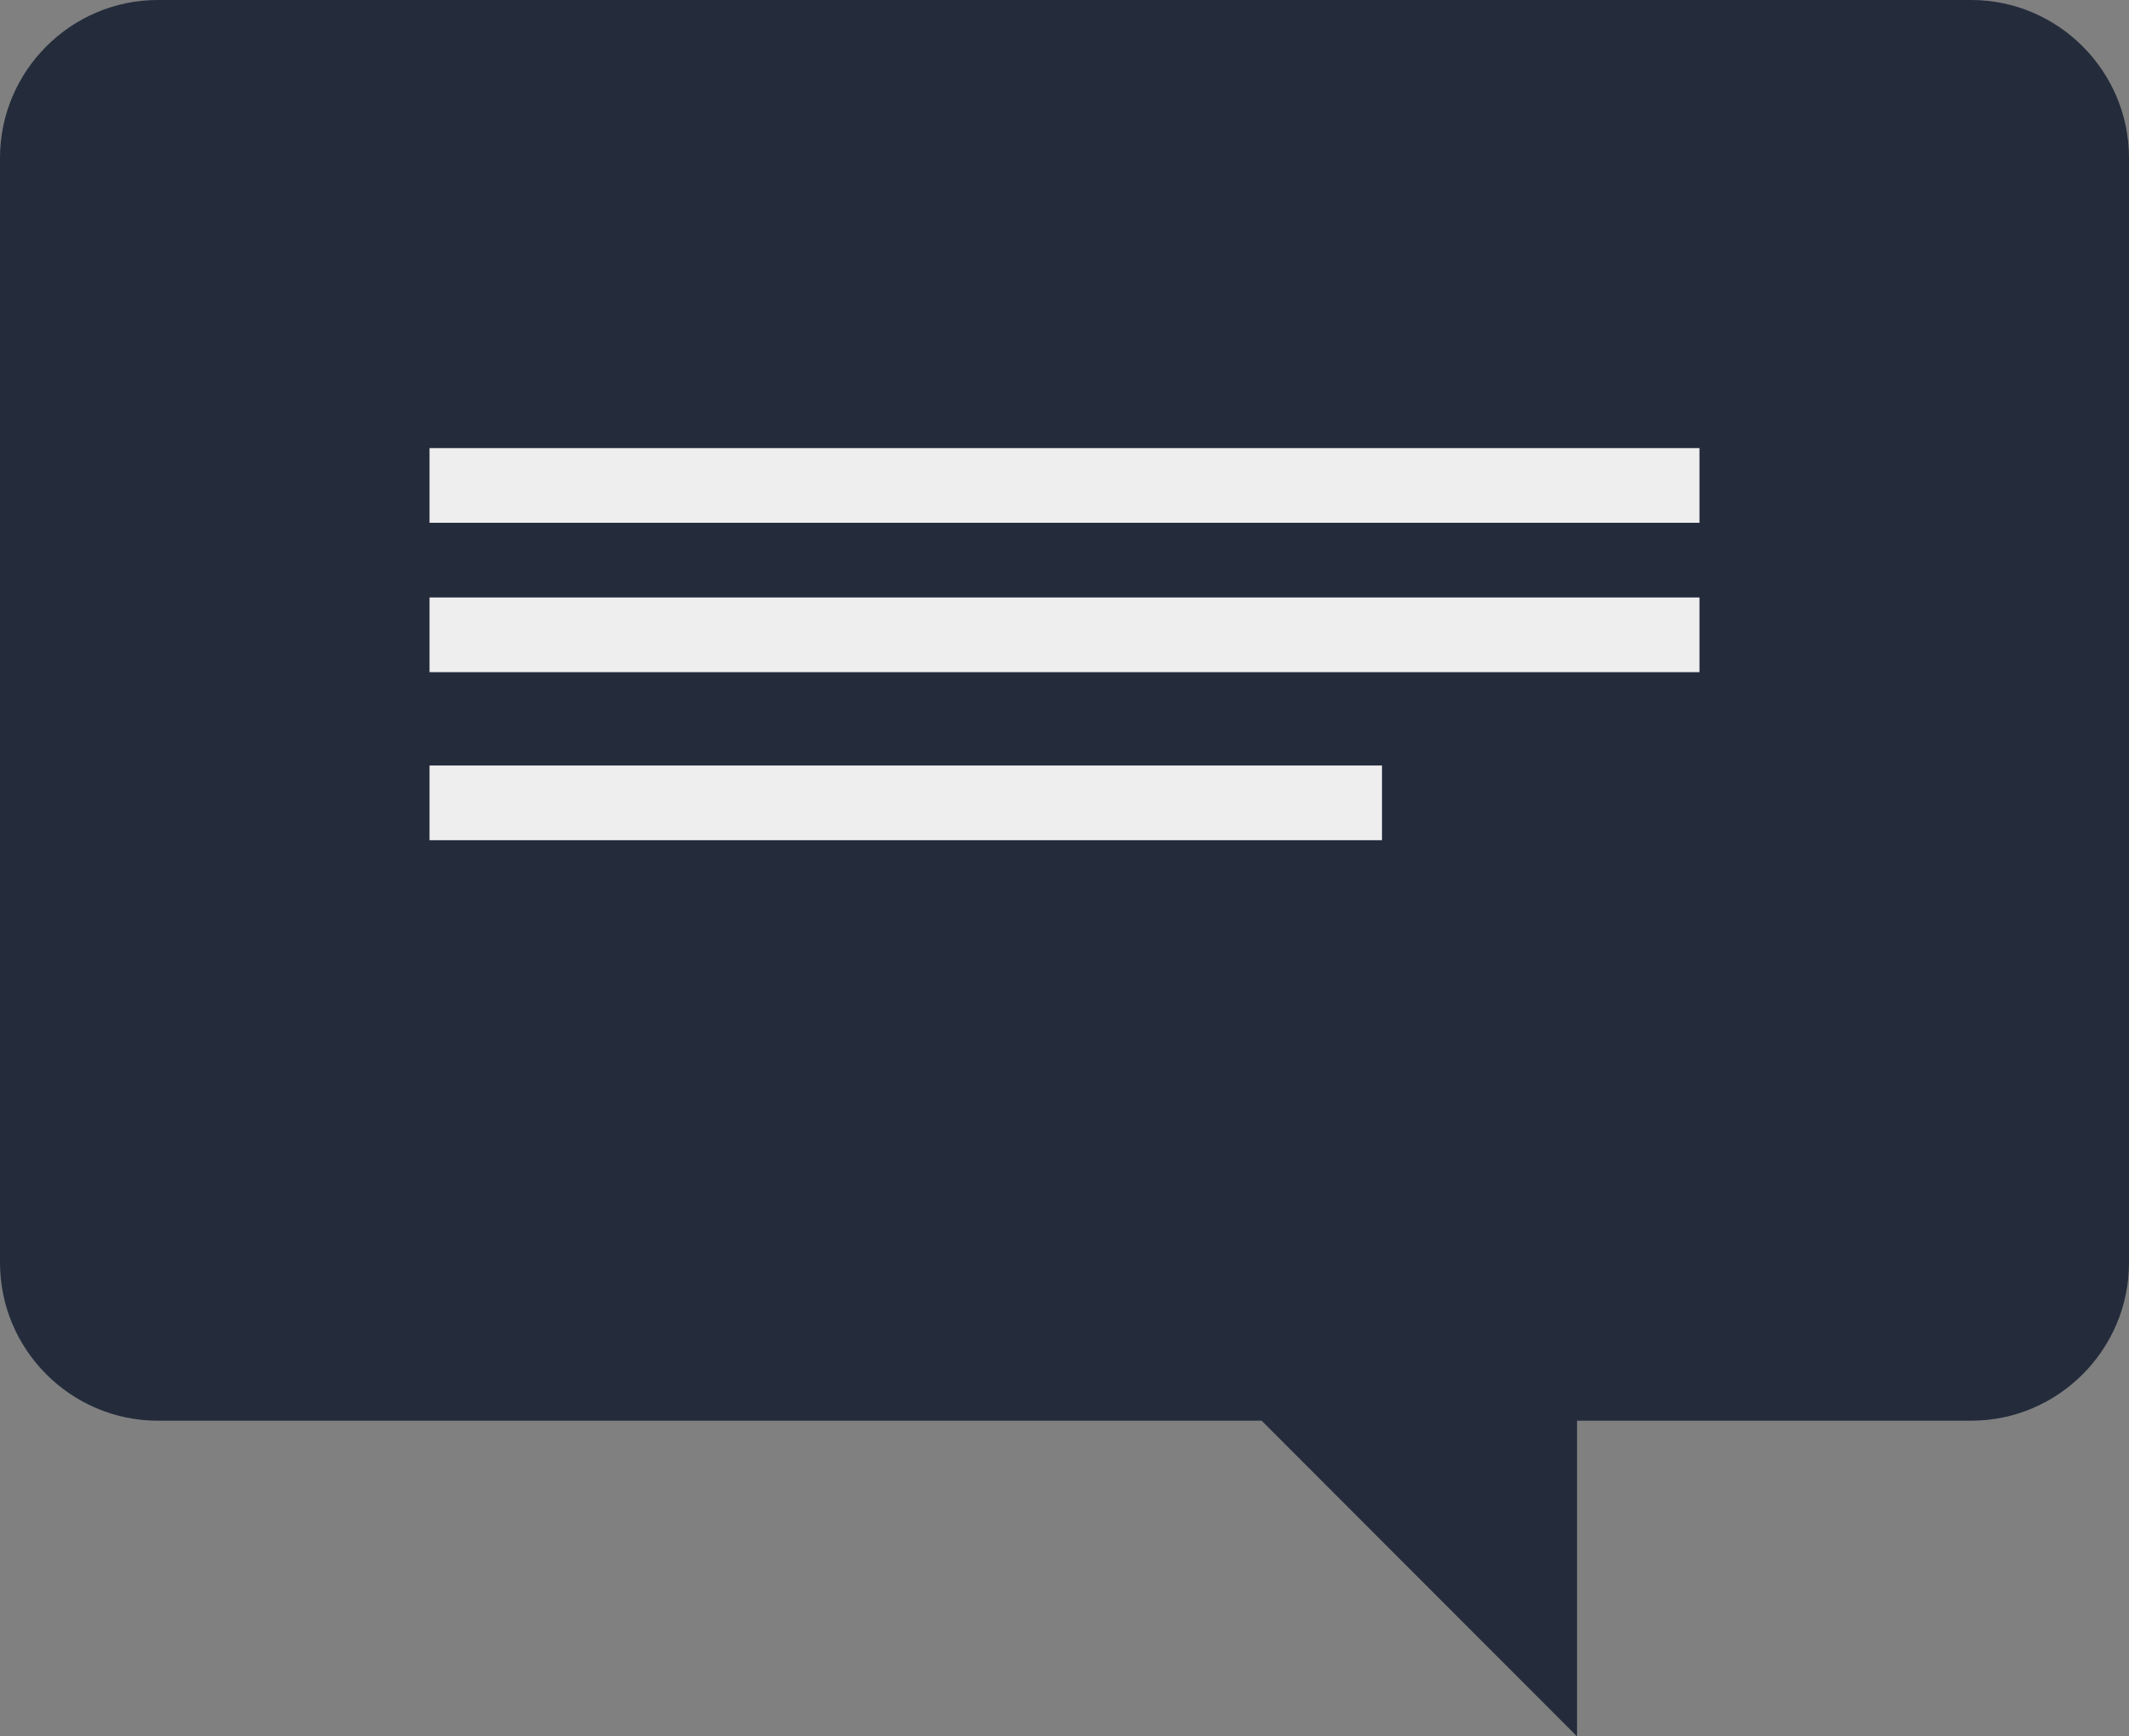 <?xml version="1.0" encoding="UTF-8" standalone="no"?>
<svg width="114px" height="93px" viewBox="0 0 114 93" version="1.1" xmlns="http://www.w3.org/2000/svg" xmlns:xlink="http://www.w3.org/1999/xlink" xmlns:sketch="http://www.bohemiancoding.com/sketch/ns">
    <rect x="0" y="0" width="114" height="93" fill="#808080" stroke="none"/>
    <!-- Generator: Sketch 3.0.1 (7597) - http://www.bohemiancoding.com/sketch -->
    <title>multilingual-icon</title>
    <description>Created with Sketch.</description>
    <defs></defs>
    <g id="Bonjour" stroke="none" stroke-width="1" fill="none" fill-rule="evenodd" sketch:type="MSPage">
        <g id="Desktop" sketch:type="MSArtboardGroup" transform="translate(-703, -6036)">
            <g id="Manhattan-Facts" sketch:type="MSLayerGroup" transform="translate(0, 5542)">
                <g id="The-Orginal-Starbuck-+-Did-you-know-that-on-+-Coffe-Cup-Icon" transform="translate(118, 411)" sketch:type="MSShapeGroup">
                    <g id="multilingual-icon" transform="translate(585, 83)">
                        <path d="M105.556,0 L8.444,0 C3.801,0 0,3.805 0,8.455 L0,24.684 L0,41.593 L0,67.636 C0,72.286 3.801,76.091 8.444,76.091 L67.556,76.091 L84.445,93 L84.445,76.091 L105.556,76.091 C110.199,76.091 114,72.286 114,67.636 L114,41.593 L114,24.684 L114,8.455 C114,3.805 110.199,0 105.556,0" id="Fill-1" fill="#242C3C"></path>
                        <path d="M23,24 L91,24 L91,28 L23,28 L23,24 Z" id="Fill-2" fill="#EFEEEE"></path>
                        <path d="M23,41 L74,41 L74,45 L23,45 L23,41 Z" id="Fill-3" fill="#EFEEEE"></path>
                        <path d="M23,32 L91,32 L91,36 L23,36 L23,32 Z" id="Fill-4" fill="#EFEEEE"></path>
                    </g>
                </g>
            </g>
        </g>
    </g>
</svg>